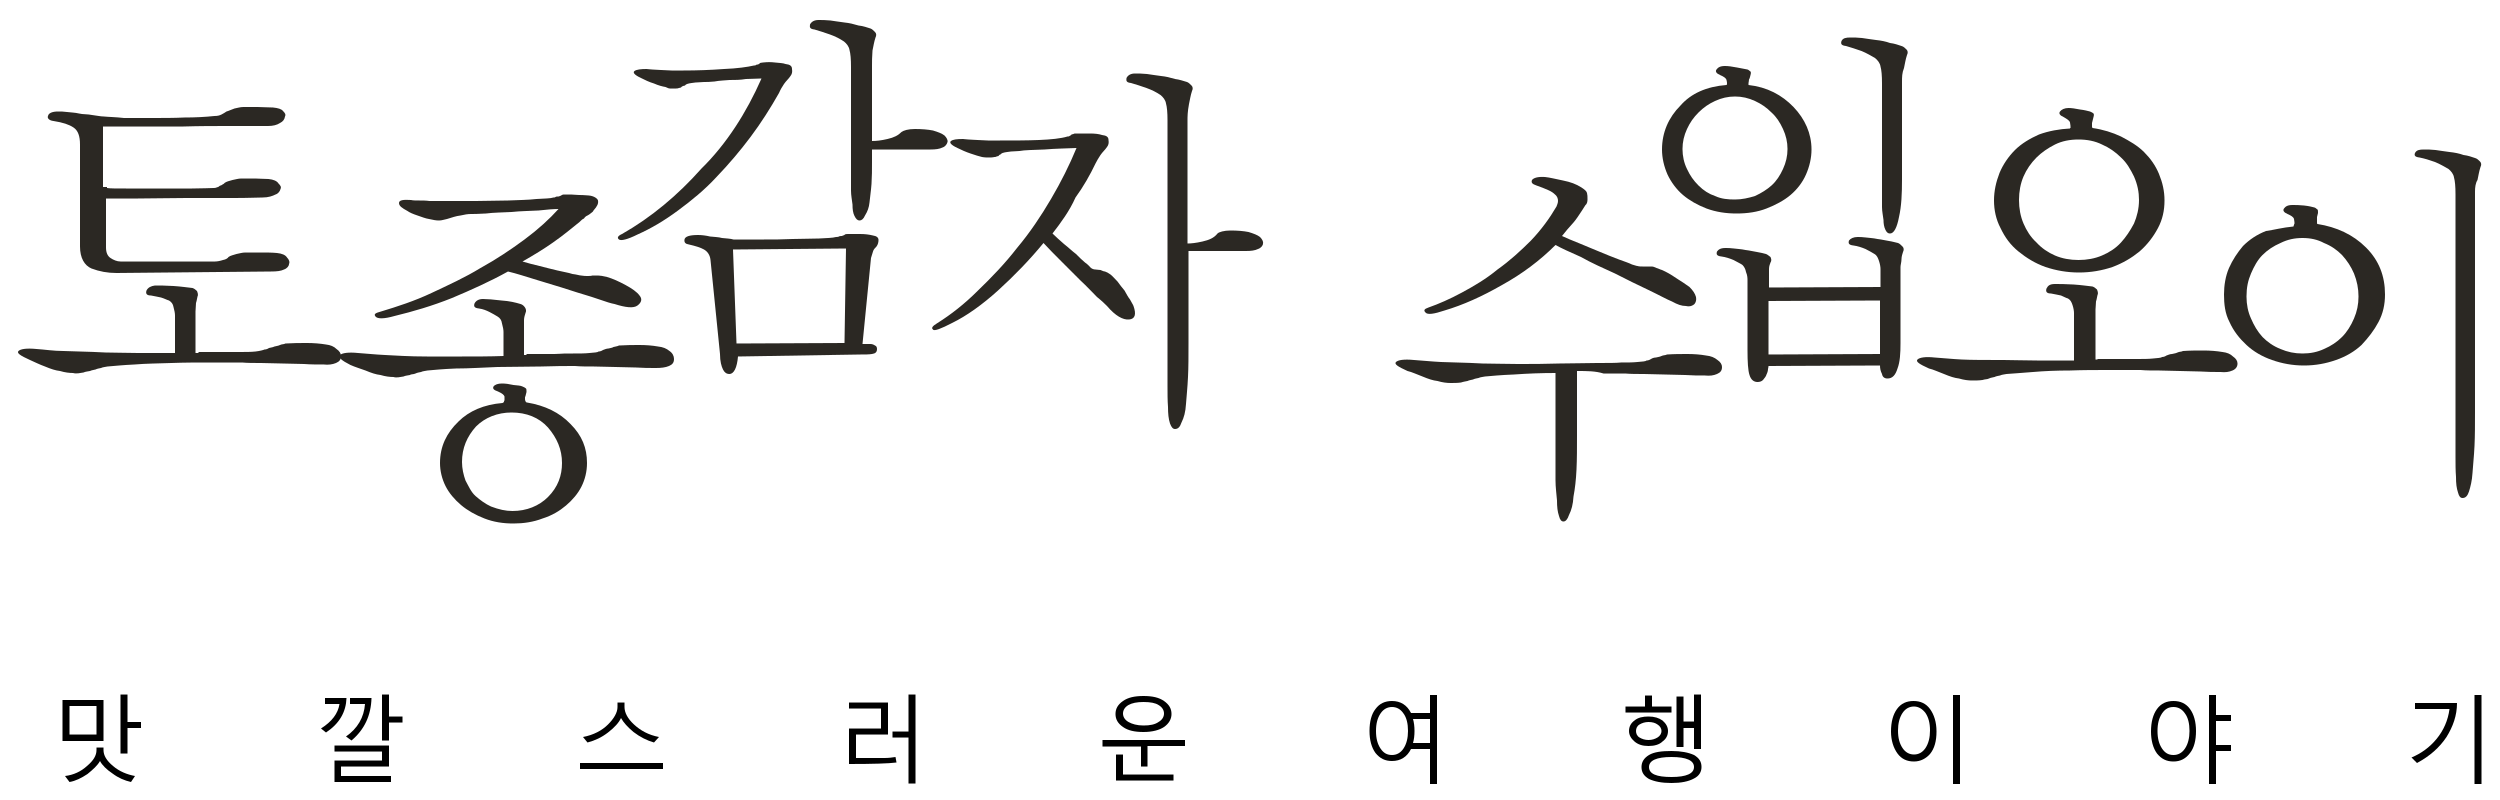 <?xml version="1.0" encoding="utf-8"?>
<!-- Generator: Adobe Illustrator 18.1.0, SVG Export Plug-In . SVG Version: 6.00 Build 0)  -->
<svg version="1.1" id="Layer_1" xmlns="http://www.w3.org/2000/svg" xmlns:xlink="http://www.w3.org/1999/xlink" x="0px" y="0px"
	 viewBox="0 0 500 160" enable-background="new 0 0 500 160" xml:space="preserve">
<g>
	<g>
		<g>
			<path fill="#2B2823" d="M21.4,37.6c0.6,0.1,1.8,0.1,3.8,0.1c2,0,4.3,0,6.5,0c2.4,0,4.6,0,6.7,0s3.6-0.1,4.3-0.1
				c0.1,0,0.4,0,0.6-0.1c0.3-0.1,0.4-0.1,0.6-0.3c0.1-0.1,0.4-0.1,0.6-0.3c0.1-0.1,0.3-0.1,0.4-0.3c0.4-0.3,0.9-0.4,1.6-0.6
				c0.6-0.1,1.1-0.3,1.8-0.3c1,0,1.8,0,2.7,0c0.7,0,1.7,0.1,2.7,0.1c1,0.1,1.7,0.4,2,0.9c0.4,0.4,0.6,0.7,0.4,1.1
				c-0.1,0.4-0.4,0.9-1,1.1c-0.6,0.3-1.4,0.6-2.6,0.6c-0.9,0-2.8,0.1-5.7,0.1c-3,0-6.1,0-9.5,0c-3.4,0-6.7,0.1-9.7,0.1
				c-3.1,0-5.1,0-6.4,0v9.8c0,1,0.3,1.7,0.9,2.1c0.6,0.4,1.3,0.7,2,0.7L43,52.3c0.4,0,1-0.1,1.6-0.3c0.6-0.1,1-0.4,1.1-0.6
				c0.4-0.3,1-0.4,1.6-0.6c0.6-0.1,1.1-0.3,1.8-0.3c0.9,0,1.8,0,3,0c1.1,0,2.3,0,3.3,0.1c1,0.1,1.7,0.4,2,0.9
				c0.4,0.4,0.6,0.9,0.4,1.3c0,0.4-0.4,0.9-1,1.1c-0.6,0.3-1.4,0.4-2.6,0.4l-30.9,0.3c-1.8,0-3.4-0.3-5-0.9
				c-1.4-0.6-2.3-2.1-2.3-4.4V28.9c0-1.7-0.4-2.8-1.3-3.4c-0.9-0.6-2.1-1-4-1.3c-0.9-0.1-1.3-0.6-1.1-1c0.1-0.6,0.9-0.9,2-0.9
				c0.6,0,1.1,0,1.8,0.1c0.7,0.1,1.6,0.1,2.4,0.3s1.7,0.1,2.6,0.3c0.9,0.1,1.7,0.3,2.4,0.3c0.9,0.1,2.3,0.1,4,0.3c1.7,0,3.6,0,5.7,0
				s4.3,0,6.4-0.1c2.1,0,4.1-0.1,6-0.3c0.6,0,1-0.1,1.4-0.3s0.7-0.4,1-0.6c0.4-0.1,1-0.4,1.6-0.6c0.6-0.1,1.1-0.3,1.8-0.3
				c0.9,0,1.8,0,2.8,0s2,0.1,3.1,0.1c1,0.1,1.7,0.3,2,0.7c0.4,0.4,0.6,0.7,0.4,1.1c-0.1,0.6-0.4,1-1,1.3c-0.6,0.4-1.4,0.6-2.4,0.6
				c-2.1,0-4.7,0-7.7,0s-6,0-9.2,0.1c-3.1,0-6.1,0-9,0s-5.3,0-7.1,0v12.1H21.4z M39.7,70.4c0.9,0,1.7,0,2.6,0s1.6,0,2.3,0
				s1.3,0,1.8,0s1,0,1.4,0c1.3,0,2.4,0,3.3-0.1c0.9-0.1,1.6-0.3,1.8-0.4c0.3,0,0.6-0.1,0.9-0.3c0.3-0.1,0.7-0.1,1.1-0.3
				c0.3-0.1,0.7-0.1,1.1-0.3s0.7-0.1,1.1-0.3c1.6-0.1,2.8-0.1,4.3-0.1c1.3,0,2.6,0.1,3.8,0.3c0.9,0.1,1.6,0.4,2.1,0.9
				c0.6,0.4,0.9,0.9,0.9,1.4c0,0.7-0.3,1.1-1,1.4c-0.7,0.3-1.6,0.4-2.4,0.3c-1.3,0-2.7,0-4-0.1c-1.4,0-2.8-0.1-4.3-0.1
				s-2.8-0.1-4.3-0.1s-2.7,0-3.8-0.1H42c-2.6,0-5.1,0-7.7,0.1c-2.7,0.1-5.1,0.1-7.4,0.3c-2.3,0.1-4.1,0.3-5.4,0.4
				c-0.4,0.1-0.9,0.1-1.3,0.3c-0.4,0.1-0.7,0.1-1.1,0.3c-0.3,0.1-0.7,0.1-1.1,0.3c-0.4,0.1-0.9,0.1-1.3,0.3
				c-0.7,0.1-1.4,0.3-2.1,0.1c-0.7,0-1.6-0.1-2.6-0.4c-0.9-0.1-1.8-0.4-3-0.9c-1.1-0.4-2.1-0.9-3-1.3c-2-0.9-2.7-1.4-2.3-1.8
				c0.4-0.4,1.6-0.6,3.6-0.4c1.6,0.1,3.4,0.4,5.4,0.4c2,0.1,4.8,0.1,8.4,0.3c1.8,0,4.1,0.1,6.5,0.1h7.4v-7.5c0-0.4-0.1-1-0.3-1.7
				c-0.1-0.6-0.4-1-0.9-1.3c-0.4-0.1-0.9-0.4-1.6-0.6c-0.6-0.1-1.3-0.3-2-0.4c-0.9,0-1.1-0.4-0.9-1c0.3-0.6,0.9-0.9,1.7-1
				c0.9,0,2.1,0,3.7,0.1c1.6,0.1,2.8,0.3,3.8,0.4c0.3,0.1,0.6,0.3,0.9,0.6c0.1,0.3,0.3,0.7,0.1,1.1c-0.1,0.3-0.1,0.7-0.3,1.3
				c0,0.6-0.1,1.1-0.1,1.7v8.3H39.7z"/>
			<path fill="#2B2823" d="M174.4,13.1v15.1c0.9,0,1.8-0.1,3.1-0.4c1.3-0.3,2.1-0.7,2.8-1.4c0.4-0.3,1.3-0.6,2.7-0.6
				c1.3,0,2.6,0.1,3.6,0.3c1,0.3,1.8,0.6,2.3,1c0.4,0.4,0.7,0.9,0.6,1.3s-0.4,0.9-1,1.1c-0.6,0.3-1.4,0.4-2.4,0.4h-11.7v2.6
				c0,1.4,0,2.8-0.1,4.3c-0.1,1.4-0.3,2.6-0.4,3.7c-0.1,1-0.4,1.8-0.9,2.6c-0.3,0.7-0.7,1-1.1,1s-0.7-0.3-1-0.9
				c-0.3-0.6-0.4-1.3-0.4-2.3c-0.1-0.9-0.3-1.8-0.3-2.8c0-1,0-2,0-2.7V13.4c0-1.6-0.1-2.7-0.3-3.4c-0.1-0.7-0.6-1.3-1.1-1.7
				c-0.9-0.6-1.7-1-2.8-1.4c-1.1-0.4-2.1-0.7-3.1-1c-0.9-0.1-1-0.4-0.9-1c0.3-0.6,0.9-0.9,1.7-0.9c0.7,0,1.4,0,2.4,0.1
				c0.9,0.1,1.8,0.3,2.8,0.4c1,0.1,1.8,0.3,2.8,0.6c1,0.1,1.7,0.4,2.4,0.6c0.3,0.1,0.6,0.4,0.9,0.7c0.3,0.3,0.3,0.7,0.1,1.1
				c-0.3,0.9-0.4,1.7-0.6,2.6C174.4,11.4,174.4,12.3,174.4,13.1 M146.6,49.9l0.7,18.8l21.6-0.1l0.3-18.9L146.6,49.9z M148.2,47.9
				c1.1,0,2.7,0,4.6,0s3.7,0,5.7-0.1c1.8,0,3.7-0.1,5.3-0.1c1.6-0.1,2.7-0.1,3.4-0.3c0.1,0,0.4,0,0.6-0.1c0.1-0.1,0.4-0.1,0.6-0.1
				c0.1-0.1,0.4-0.1,0.6-0.3c0.1-0.1,0.4-0.1,0.7-0.1c0.6,0,1.3,0,2.3,0c1,0,1.8,0.1,2.6,0.3c0.7,0.1,1.1,0.4,1.1,0.9
				c0,0.4-0.1,0.9-0.4,1.3c-0.3,0.3-0.6,0.6-0.7,1c-0.1,0.4-0.3,0.9-0.4,1.3l-1.7,17.2c0.1,0,0.4,0,0.7,0c0.3,0,0.6,0,0.9,0
				c0.3,0,0.6,0.1,0.9,0.3c0.3,0.1,0.4,0.4,0.4,0.7c0,0.6-0.3,0.9-1,1c-0.6,0.1-1.4,0.1-2.3,0.1l-24.5,0.4c-0.1,1.1-0.3,2-0.6,2.6
				c-0.3,0.6-0.7,0.9-1.1,0.9c-0.6,0-1-0.3-1.3-0.9c-0.3-0.6-0.6-1.6-0.6-3.1L142.1,52c-0.1-1-0.6-1.7-1.3-2.1c-0.7-0.4-1.7-0.7-3-1
				c-0.7-0.1-1-0.4-0.9-1c0.1-0.6,1-0.9,2.7-0.9c0.7,0,1.6,0.1,2.4,0.3c0.9,0.1,1.7,0.1,2.4,0.3c0.9,0.1,1.6,0.1,2.3,0.3
				C147.2,47.9,147.8,47.9,148.2,47.9 M152.3,15.7c-1,0-2,0.1-3.1,0.1C148,16,147,16,145.9,16c-1,0.1-2,0.1-3,0.3
				c-0.9,0.1-1.6,0.1-2.1,0.1c-0.6,0-1,0.1-1.7,0.1c-0.6,0.1-1.1,0.1-1.7,0.3c-0.1,0.1-0.3,0.1-0.4,0.3c-0.1,0-0.3,0.1-0.4,0.1
				c-0.1,0.1-0.3,0.1-0.4,0.3c-0.1,0-0.3,0.1-0.4,0.1c-0.3,0.1-0.4,0.1-0.6,0.1s-0.4,0-0.6,0c-0.1,0-0.3,0-0.6,0s-0.4-0.1-0.9-0.3
				c-0.6-0.1-1.4-0.3-2.3-0.7c-1-0.3-1.8-0.7-2.6-1.1c-1.3-0.6-1.7-1.1-1.3-1.4c0.4-0.3,1.3-0.4,2.4-0.4c0.3,0,0.7,0.1,1.1,0.1
				c0.6,0,1.1,0.1,1.8,0.1s1.4,0.1,2.1,0.1c0.7,0,1.6,0,2.4,0c2.7,0,5.4-0.1,8.1-0.3c2.6-0.1,4.7-0.4,6-0.7c0.1,0,0.3,0,0.4-0.1
				c0.1-0.1,0.3-0.1,0.4-0.1c0.1-0.1,0.3-0.1,0.4-0.3c0.1,0,0.3-0.1,0.6-0.1c0.9-0.1,1.6-0.1,2.4,0c0.9,0.1,1.6,0.1,2.1,0.3
				c0.9,0.1,1.3,0.4,1.3,1c0.1,0.6,0,1-0.3,1.4c-0.4,0.6-0.9,1-1.3,1.6c-0.4,0.6-0.7,1.1-1,1.8c-1.7,3-3.6,6-5.7,8.8s-4.4,5.5-6.8,8
				c-2.4,2.6-5,4.7-7.7,6.7c-2.7,2-5.4,3.6-8.1,4.8c-2,1-3.3,1.3-3.7,1c-0.4-0.3-0.3-0.7,0.6-1.1c5.8-3.3,11.1-7.7,15.9-13.1
				C145.3,28.8,149.3,22.5,152.3,15.7"/>
			<path fill="#2B2823" d="M237.5,24.2v24.5c0.7,0,1.7-0.1,3-0.4c1.3-0.3,2.3-0.7,3-1.6c0.3-0.3,1.3-0.6,2.6-0.6
				c1.4,0,2.6,0.1,3.6,0.3c1,0.3,1.8,0.6,2.3,1c0.4,0.4,0.7,0.9,0.6,1.3c0,0.4-0.4,0.9-1,1.1c-0.6,0.3-1.4,0.4-2.4,0.4h-11.5v18.4
				c0,2.6,0,4.8-0.1,6.8c-0.1,2.1-0.3,4-0.4,5.4c-0.1,1.6-0.4,2.7-0.9,3.7c-0.3,0.9-0.7,1.3-1.3,1.3c-0.4,0-0.7-0.3-1-1.1
				c-0.3-0.9-0.4-2-0.4-3.3c-0.1-1.3-0.1-2.7-0.1-4.3c0-1.6,0-3,0-4.4V24.1c0-1.6-0.1-2.7-0.3-3.4c-0.1-0.7-0.6-1.3-1.1-1.7
				c-0.9-0.6-1.7-1-2.8-1.4s-2.1-0.7-3.1-1c-0.9-0.1-1-0.4-0.9-1c0.3-0.6,0.9-0.9,1.7-0.9c0.7,0,1.4,0,2.4,0.1
				c0.9,0.1,1.8,0.3,2.8,0.4c1,0.1,1.8,0.3,2.8,0.6c0.9,0.1,1.7,0.4,2.4,0.6c0.3,0.1,0.6,0.4,0.9,0.7c0.3,0.3,0.3,0.7,0.1,1.1
				c-0.3,0.9-0.4,1.7-0.6,2.6C237.5,22.4,237.5,23.3,237.5,24.2 M210.5,46.7c0.7,0.7,1.4,1.3,2.3,2.1c0.9,0.7,1.6,1.4,2.4,2
				c0.7,0.7,1.3,1.3,1.8,1.7c0.6,0.4,1,0.9,1.1,1c0.3,0.3,0.7,0.4,1,0.4c0.3,0,0.6,0.1,1,0.1c0.3,0.1,0.6,0.3,0.9,0.3
				c0.3,0.1,0.7,0.3,1.1,0.6c0.4,0.3,0.9,0.9,1.4,1.4c0.4,0.6,1,1.3,1.4,1.8c0.4,0.7,0.7,1.3,1.1,1.8c0.3,0.6,0.6,1,0.7,1.3
				c0.6,1.7,0.3,2.6-0.9,2.7s-2.7-0.7-4.4-2.7c-0.3-0.3-1-1-2-1.8c-1-1-2-2.1-3.3-3.3c-1.3-1.3-2.6-2.6-3.8-3.8
				c-1.3-1.3-2.6-2.6-3.6-3.7c-2.8,3.4-5.8,6.5-9.1,9.5c-3.1,2.8-6.3,5.1-9.2,6.5c-2.1,1.1-3.6,1.7-3.8,1.3
				c-0.4-0.3-0.1-0.7,0.9-1.3c2.7-1.7,5.4-3.8,8.1-6.5c2.7-2.6,5.4-5.4,7.8-8.5c2.6-3.1,4.8-6.4,6.8-9.8c2-3.4,3.7-6.8,5.1-10.2
				c-2,0.1-4.1,0.1-6.4,0.3c-2.3,0.1-4,0.1-5,0.3c-0.6,0-1,0.1-1.7,0.1c-0.6,0.1-1.1,0.1-1.7,0.3c-0.1,0.1-0.3,0.1-0.4,0.3
				c-0.1,0-0.3,0.1-0.4,0.3c-0.1,0-0.3,0.1-0.4,0.1c-0.1,0.1-0.3,0.1-0.4,0.1c-0.4,0.1-0.9,0.1-1.1,0.1c-0.3,0-0.9,0-1.4-0.1
				s-1.4-0.4-2.3-0.7s-1.8-0.7-2.6-1.1c-1.3-0.6-1.7-1.1-1.3-1.4c0.4-0.3,1.1-0.4,2.4-0.4c0.3,0,0.7,0.1,1.1,0.1
				c0.6,0,1.1,0.1,1.8,0.1s1.4,0.1,2.1,0.1s1.6,0,2.4,0c2.7,0,5.4,0,7.8-0.1c2.4-0.1,4.4-0.3,5.7-0.7c0.1,0,0.3,0,0.4-0.1
				c0.1-0.1,0.3-0.1,0.4-0.3c0.1,0,0.3-0.1,0.4-0.1c0.1-0.1,0.3-0.1,0.6-0.1c0.9,0,1.7,0,2.7,0c1,0,1.8,0.1,2.4,0.3
				c0.9,0.1,1.3,0.4,1.3,1c0.1,0.6,0,1-0.3,1.4c-0.4,0.6-0.9,1-1.3,1.6s-0.7,1.1-1,1.7c-1.1,2.3-2.4,4.6-4,6.8
				C213.9,42.2,212.2,44.5,210.5,46.7"/>
			<path fill="#2B2823" d="M102.5,102.2c2.8,0,5.3-1,7.1-2.8c2-2,2.8-4.3,2.8-6.8c0-2.7-1-5-2.8-7.1c-1.8-2-4.3-3-7.3-3
				c-2.8,0-5.3,1-7.1,2.8c-1.8,2-2.8,4.3-2.8,7.1c0,1.3,0.3,2.6,0.7,3.7c0.6,1.1,1.1,2.3,2,3.1s2,1.6,3.1,2.1
				C99.8,101.9,101.1,102.2,102.5,102.2 M100.5,80.6c0.1-0.1,0.3-0.1,0.3-0.3s0.1-0.1,0.1-0.3c0-0.1,0-0.4,0-0.7
				c-0.1-0.3-0.4-0.6-1.3-1c-0.9-0.3-1.1-0.6-0.9-1c0.3-0.4,0.9-0.6,1.7-0.6c0.7,0,1.4,0.1,2.3,0.3c0.9,0.1,1.4,0.1,1.8,0.3
				c0.3,0.1,0.6,0.3,0.7,0.4c0.1,0.1,0.1,0.4,0.1,0.7c0,0.1-0.1,0.3-0.1,0.4c0,0.1-0.1,0.3-0.1,0.4c0,0.1-0.1,0.1-0.1,0.3
				s0,0.1,0,0.3c0,0.1,0,0.3,0.1,0.4c0,0.1,0.1,0.3,0.3,0.3c3.6,0.6,6.5,2,8.7,4.3c2.3,2.3,3.3,4.8,3.3,7.8c0,1.7-0.4,3.3-1.1,4.7
				c-0.7,1.4-1.8,2.7-3.1,3.8c-1.3,1.1-2.8,2-4.7,2.6c-1.8,0.7-3.8,1-5.8,1c-2.1,0-4-0.3-5.8-1c-1.8-0.7-3.4-1.6-4.7-2.7
				c-1.3-1.1-2.4-2.4-3.1-3.8c-0.7-1.4-1.1-3-1.1-4.6c0-3.3,1.3-6,3.7-8.3C93.8,82.2,96.8,80.9,100.5,80.6 M104.5,52.3
				c1,0.3,2.1,0.6,3.4,0.9c1.1,0.3,2.4,0.6,3.6,0.9s2.1,0.4,3,0.7c0.9,0.1,1.4,0.3,1.7,0.3c0.6,0.1,0.9,0.1,1.3,0.1
				c0.3,0,0.7,0,1-0.1h1.1c0.4,0,1,0.1,1.8,0.3c1.1,0.3,2.4,0.9,3.7,1.6c1.3,0.7,2.3,1.4,2.8,2.1c0.6,0.7,0.4,1.4-0.4,2
				s-2.4,0.4-4.6-0.3c-0.6-0.1-1.6-0.4-3.3-1c-1.7-0.6-3.6-1.1-5.7-1.8c-2.1-0.7-4.3-1.3-6.5-2c-2.3-0.7-4.1-1.3-5.8-1.7
				c-3.6,2-7.4,3.7-11.2,5.3c-4,1.6-7.8,2.7-11.5,3.6c-2.1,0.6-3.4,0.6-3.8,0.1s0-0.7,1.1-1c3.3-1,6.7-2.1,10.1-3.7
				c3.4-1.6,6.7-3.1,9.8-5c3.1-1.7,6.1-3.7,8.8-5.7s5-4.1,6.8-6.1c-0.9,0-2.3,0.1-4,0.3c-1.7,0.1-3.6,0.1-5.4,0.3
				c-1.8,0.1-3.6,0.1-5.1,0.3c-1.6,0.1-2.6,0.1-3,0.1c-0.6,0-1.3,0.1-2.1,0.3c-0.9,0.1-1.7,0.4-2.7,0.7c-0.6,0.1-1,0.3-1.6,0.3
				c-0.6,0-1.1-0.1-2-0.3c-0.7-0.1-1.4-0.4-2.3-0.7c-0.9-0.3-1.6-0.6-2-0.9c-1.1-0.6-1.7-1-1.7-1.6s0.9-0.7,2.4-0.6
				c0.4,0.1,1,0.1,1.7,0.1c0.6,0,1.3,0,2,0.1c0.7,0,1.3,0,2,0c0.7,0,1.3,0,2,0c1.3,0,3.1,0,5.3,0s4.3-0.1,6.4-0.1
				c2.1-0.1,4-0.1,5.7-0.3c1.7-0.1,2.8-0.1,3.4-0.3c0.1,0,0.3,0,0.4-0.1s0.4-0.1,0.6-0.1c0.3-0.1,0.4-0.1,0.7-0.3
				c0.1-0.1,0.4-0.1,0.6-0.1c0.9,0,1.8,0,2.8,0.1c1.1,0,1.7,0.1,2,0.1c1,0.1,1.7,0.6,1.8,1c0.1,0.6-0.1,1.1-0.9,2
				c-0.1,0.3-0.4,0.4-0.6,0.6c-0.1,0.1-0.4,0.3-0.6,0.4c-0.3,0.1-0.6,0.4-0.7,0.6c-0.3,0.1-0.6,0.4-0.9,0.7
				c-1.6,1.3-3.3,2.7-5.3,4.1C108.9,49.7,106.8,51,104.5,52.3 M105.3,70.8c1,0,2,0,3,0s1.8,0,2.6,0c0.9,0,1.6-0.1,2.1-0.1
				s1.1,0,1.6,0c1.3,0,2.4,0,3.3-0.1c1-0.1,1.6-0.1,1.8-0.3c0.3,0,0.6-0.1,0.9-0.3c0.3-0.1,0.7-0.3,1.1-0.3c0.3-0.1,0.7-0.1,1-0.3
				c0.3-0.1,0.7-0.1,1.1-0.3c1.6-0.1,2.8-0.1,4.1-0.1c1.3,0,2.6,0.1,3.7,0.3c1,0.1,1.7,0.4,2.3,0.9c0.6,0.4,0.9,1,0.9,1.6
				c0,0.7-0.3,1.1-1,1.4c-0.7,0.3-1.6,0.4-2.6,0.4c-1.3,0-2.6,0-4-0.1c-1.4,0-2.7-0.1-4.1-0.1c-1.4,0-2.8-0.1-4.3-0.1
				c-1.4,0-2.7,0-3.8-0.1c-1.7,0-4,0-6.8,0.1c-2.8,0-5.7,0.1-8.7,0.1c-2.8,0.1-5.7,0.3-8.3,0.3c-2.6,0.1-4.6,0.3-5.7,0.4
				c-0.4,0.1-0.9,0.1-1.3,0.3c-0.4,0.1-0.7,0.1-1.1,0.3s-0.9,0.1-1.1,0.3c-0.4,0.1-0.9,0.1-1.3,0.3c-0.7,0.1-1.4,0.3-2,0.1
				c-0.7,0-1.6-0.1-2.6-0.4c-0.9-0.1-1.8-0.4-3-0.9c-1.1-0.4-2.1-0.7-3-1.1c-1.8-0.9-2.6-1.6-2.1-2c0.4-0.4,1.7-0.6,3.6-0.4
				c1.6,0.1,3.3,0.3,5.4,0.4c2,0.1,4.8,0.3,8.4,0.3c1.8,0,4.3,0,7,0c2.7,0,5.5,0,8.3-0.1v-4.8c0-0.4-0.1-1-0.3-1.7
				c-0.1-0.7-0.4-1.1-0.9-1.4s-1-0.6-1.6-0.9c-0.6-0.3-1.3-0.6-2.1-0.7c-0.9-0.1-1.1-0.4-0.9-1c0.3-0.6,0.9-0.9,1.7-0.9
				s2.1,0.1,3.7,0.3c1.6,0.1,2.8,0.4,3.8,0.7c0.4,0.1,0.7,0.4,0.9,0.7s0.3,0.7,0.1,1.1c-0.1,0.3-0.3,0.9-0.3,1.4s0,1.1,0,1.7v5.3
				H105.3z"/>
			<path fill="#2B2823" d="M312.4,47.2c0.9,0.4,2,0.9,3.3,1.4c1.4,0.6,2.7,1.1,4.1,1.7c1.4,0.6,2.7,1.1,4,1.6c1.1,0.4,2,0.7,2.6,1
				c0.4,0.1,0.9,0.3,1.1,0.3c0.3,0.1,0.7,0.1,1,0.1c0.3,0,0.6,0,0.9,0s0.6,0,0.9,0c0.3,0,0.6,0.1,1,0.3c0.4,0.1,0.7,0.3,1.1,0.4
				c0.9,0.4,1.8,0.9,2.8,1.6c1,0.6,2,1.3,2.7,1.8c0.7,0.7,1.1,1.3,1.3,2c0.1,0.6,0,1-0.3,1.4c-0.3,0.3-0.9,0.6-1.7,0.4
				c-0.9,0-1.7-0.3-2.8-0.9c-1-0.4-2.6-1.3-4.7-2.3c-2.1-1-4.4-2.1-6.7-3.3c-2.4-1.1-4.7-2.1-6.8-3.3c-2.3-1-4-1.8-5.1-2.4
				c-3.1,3.1-6.7,5.8-10.7,8c-4,2.3-7.8,4-11.5,5.1c-2.1,0.7-3.4,0.9-3.8,0.4c-0.4-0.4-0.3-0.7,0.6-1c2-0.7,4.3-1.7,6.7-3
				c2.4-1.3,4.8-2.7,7.1-4.6c2.4-1.7,4.6-3.7,6.7-5.8c2-2.1,3.7-4.4,5.1-6.8c0.1-0.3,0.3-0.7,0.3-1.1s-0.1-0.9-0.6-1.3
				c-0.3-0.3-0.7-0.6-1.4-0.9c-0.7-0.3-1.4-0.6-2.3-0.9c-0.9-0.3-1.1-0.6-0.9-1.1c0.3-0.4,1.1-0.7,2.6-0.6c1,0.1,2.1,0.4,3.6,0.7
				s2.6,0.7,3.7,1.4c0.6,0.4,1,0.7,1.1,1.1c0.1,0.4,0.1,0.7,0.1,1.3c0,0.4-0.1,0.9-0.4,1.1c-0.3,0.4-0.4,0.7-0.7,1.1
				c-0.6,0.9-1.1,1.7-1.7,2.4C313.7,45.6,313.1,46.3,312.4,47.2 M315.4,74.2v12.9c0,2.4,0,4.7-0.1,6.8s-0.3,3.8-0.6,5.4
				c-0.1,1.6-0.4,2.7-0.9,3.7c-0.3,0.9-0.7,1.3-1.1,1.3c-0.4,0-0.7-0.3-0.9-1.1c-0.3-0.9-0.4-1.8-0.4-3.1c-0.1-1.3-0.3-2.6-0.3-4.1
				c0-1.6,0-3,0-4.3V74.6c-2.8,0-5.5,0.1-8.3,0.3c-2.7,0.1-4.6,0.3-5.8,0.4c-0.4,0.1-0.9,0.1-1.3,0.3c-0.4,0.1-0.7,0.1-1.1,0.3
				c-0.3,0.1-0.7,0.1-1.1,0.3c-0.4,0.1-0.7,0.1-1.3,0.3c-0.7,0.1-1.4,0.1-2.1,0.1c-0.7,0-1.6-0.1-2.6-0.4c-0.9-0.1-1.8-0.4-3-0.9
				c-1.1-0.4-2.1-0.9-3-1.1c-2-0.9-2.7-1.4-2.3-1.8c0.4-0.4,1.6-0.6,3.6-0.4c1.6,0.1,3.4,0.3,5.4,0.4c2,0.1,4.8,0.1,8.3,0.3
				c2,0,4.3,0.1,7.1,0.1c2.7,0,5.4,0,8.3-0.1c2.7,0,5.3-0.1,7.5-0.1c2.3,0,3.8,0,4.8-0.1c1.3,0,2.3,0,3.3-0.1c1-0.1,1.6-0.1,1.8-0.3
				c0.3,0,0.6-0.1,0.9-0.3s0.7-0.3,1-0.3c0.3-0.1,0.7-0.1,1.1-0.3s0.7-0.1,1.1-0.3c1.4-0.1,2.8-0.1,4.1-0.1s2.6,0.1,3.7,0.3
				c1,0.1,1.7,0.4,2.3,0.9c0.6,0.4,0.9,0.9,0.9,1.4c0,0.7-0.3,1.1-1,1.4c-0.7,0.3-1.4,0.4-2.4,0.3c-1.3,0-2.6,0-4-0.1
				c-1.4,0-2.7-0.1-4.1-0.1s-2.7-0.1-4.1-0.1c-1.4,0-2.6,0-3.8-0.1c-1.3,0-2.7,0-4.3,0C319.1,74.2,317.4,74.2,315.4,74.2"/>
			<path fill="#2B2823" d="M380.4,16.4v19.5c0,2.8-0.1,5.3-0.6,7.5c-0.4,2.1-1,3.3-1.8,3.3c-0.3,0-0.6-0.1-0.9-0.7s-0.4-1.3-0.4-2
				c-0.1-0.9-0.3-1.7-0.3-2.6c0-1,0-1.8,0-2.7V16.7c0-1.6-0.1-2.7-0.3-3.4c-0.1-0.7-0.6-1.3-1.1-1.7c-0.7-0.4-1.7-1-2.7-1.4
				c-1.1-0.4-2.1-0.7-3.1-1c-0.9-0.1-1.1-0.4-0.9-1c0.3-0.6,0.9-0.7,1.8-0.7c0.7,0,1.4,0,2.3,0.1s1.8,0.3,2.8,0.4
				c1,0.1,2,0.3,2.8,0.6c0.9,0.1,1.7,0.4,2.3,0.6c0.4,0.1,0.7,0.4,1,0.7s0.3,0.7,0.1,1.1c-0.3,0.9-0.4,1.7-0.6,2.6
				C380.4,14.6,380.4,15.4,380.4,16.4 M376,70.8V60.1l-22.3,0.1v10.7L376,70.8z M380.1,53.4v15.2c0,2.1-0.1,3.8-0.6,5.1
				c-0.4,1.3-1,2-2,2c-0.6,0-1-0.3-1.1-0.9c-0.3-0.6-0.4-1.1-0.4-1.7l-22.3,0.1c0,0,0,0.3-0.1,0.6c0,0.3-0.1,0.7-0.3,1.1
				c-0.1,0.4-0.4,0.7-0.7,1.1c-0.3,0.3-0.7,0.4-1.1,0.4c-0.7,0-1.3-0.4-1.6-1.4c-0.3-0.9-0.4-2.6-0.4-5V56.1c0-0.4,0-1-0.3-1.7
				c-0.1-0.6-0.4-1.1-0.7-1.4c-0.4-0.3-1.1-0.6-1.8-1c-0.7-0.3-1.6-0.6-2.4-0.7c-0.9-0.1-1.1-0.4-0.9-1c0.3-0.4,0.7-0.7,1.7-0.7
				c0.4,0,1,0,1.7,0.1c0.7,0.1,1.4,0.1,2.3,0.3c0.9,0.1,1.6,0.3,2.3,0.4c0.7,0.1,1.4,0.3,1.8,0.4c0.3,0.1,0.6,0.4,0.9,0.6
				c0.1,0.3,0.3,0.6,0,1.1c-0.1,0.3-0.3,0.7-0.3,1.3s0,1.1,0,1.7v2l22.3-0.1v-3.6c0-0.4-0.1-1-0.3-1.6s-0.4-1.1-0.9-1.4
				s-1-0.6-1.8-1c-0.7-0.3-1.6-0.6-2.4-0.7c-0.9-0.1-1.1-0.4-0.9-1c0.3-0.4,0.9-0.7,1.7-0.7c0.4,0,1,0,1.7,0.1
				c0.7,0.1,1.4,0.1,2.3,0.3c0.9,0.1,1.6,0.3,2.3,0.4c0.7,0.1,1.3,0.3,1.8,0.4c0.3,0.1,0.6,0.4,0.9,0.7c0.3,0.3,0.3,0.7,0.1,1.1
				c-0.1,0.3-0.3,0.9-0.3,1.4C380.3,52.4,380.1,53,380.1,53.4 M347,19.3c-1.4,0-2.7,0.3-4,0.9c-1.3,0.6-2.3,1.3-3.3,2.3
				c-1,1-1.7,2-2.3,3.3c-0.6,1.3-0.9,2.6-0.9,4c0,1.4,0.3,2.8,0.9,4c0.6,1.3,1.3,2.3,2.3,3.3c1,1,2.1,1.7,3.3,2.1
				c1.3,0.6,2.6,0.7,4,0.7s2.7-0.3,4-0.7c1.3-0.6,2.4-1.3,3.3-2.1c1-0.9,1.7-2,2.3-3.3c0.6-1.3,0.9-2.6,0.9-4c0-1.4-0.3-2.7-0.9-4
				c-0.6-1.3-1.3-2.4-2.3-3.3c-1-1-2-1.7-3.3-2.3C349.7,19.6,348.4,19.3,347,19.3 M345.3,17C345.3,17,345.3,16.8,345.3,17
				c0.1-0.1,0.1-0.1,0.1-0.3c0-0.1,0-0.4-0.1-0.7c-0.1-0.4-0.6-0.7-1.3-1c-0.7-0.3-1-0.7-0.7-1.1c0.3-0.4,0.7-0.7,1.7-0.7
				c0.6,0,1.4,0.1,2.4,0.3s1.6,0.3,2.1,0.4c0.3,0.1,0.4,0.3,0.6,0.4c0.1,0.1,0.1,0.4,0,0.7c-0.1,0.3-0.1,0.6-0.3,0.9
				c0,0.3-0.1,0.6-0.1,0.7V17c3.7,0.4,6.7,2,9,4.4s3.6,5.3,3.6,8.5c0,1.7-0.4,3.4-1.1,5c-0.7,1.6-1.8,3-3.1,4.1s-3,2-4.8,2.7
				c-1.8,0.7-3.8,1-6,1c-2.1,0-4.1-0.3-6-1c-1.8-0.7-3.4-1.6-4.7-2.7s-2.4-2.6-3.1-4.1c-0.7-1.6-1.1-3.3-1.1-5
				c0-3.4,1.3-6.4,3.7-8.8C338.2,18.7,341.3,17.3,345.3,17"/>
			<path fill="#2B2823" d="M415.7,27.9c-1.7,0-3.3,0.3-4.7,1c-1.4,0.7-2.7,1.6-3.7,2.6c-1.1,1.1-2,2.4-2.6,3.8
				c-0.6,1.4-0.9,3-0.9,4.7c0,1.7,0.3,3.3,0.9,4.7c0.6,1.4,1.4,2.7,2.6,3.8c1,1.1,2.3,2,3.7,2.6c1.4,0.6,3,0.9,4.7,0.9
				s3.3-0.3,4.7-0.9c1.4-0.6,2.7-1.4,3.8-2.6c1-1.1,1.8-2.3,2.6-3.8c0.6-1.4,1-3,1-4.7c0-1.6-0.3-3.1-1-4.7
				c-0.7-1.4-1.4-2.7-2.6-3.8c-1.1-1.1-2.4-2-3.8-2.6C419,28.2,417.4,27.9,415.7,27.9 M414,25.7c0-0.1,0-0.1,0.1-0.1v-0.1
				c0,0,0,0,0-0.1c0-0.1,0-0.4-0.1-0.9c-0.1-0.4-0.6-0.7-1.3-1.1c-0.7-0.3-1-0.7-0.7-1.1s0.9-0.7,1.7-0.7c0.6,0,1.3,0.1,2.3,0.3
				c0.9,0.1,1.6,0.3,2,0.4c0.3,0.1,0.6,0.3,0.7,0.4c0.1,0.1,0.1,0.4,0,0.7c0,0.1-0.1,0.3-0.1,0.4c0,0.1-0.1,0.3-0.1,0.4
				c0,0.1-0.1,0.3-0.1,0.4c0,0.1,0,0.3,0,0.3v0.4c0,0.1,0,0.1,0.1,0.3c2.1,0.3,4,0.9,5.7,1.7c1.7,0.9,3.3,1.8,4.6,3.1
				c1.3,1.3,2.3,2.7,3,4.4s1.1,3.4,1.1,5.3c0,2-0.4,3.8-1.3,5.5c-0.9,1.7-2.1,3.3-3.7,4.7c-1.6,1.3-3.3,2.3-5.4,3.1
				c-2.1,0.7-4.3,1.1-6.7,1.1s-4.6-0.4-6.7-1.1c-2-0.7-3.8-1.8-5.4-3.1c-1.6-1.3-2.7-2.8-3.6-4.7c-0.9-1.7-1.3-3.6-1.3-5.5
				s0.4-3.7,1.1-5.5c0.7-1.7,1.8-3.3,3.1-4.6c1.3-1.3,3-2.3,4.8-3.1C409.7,26.2,411.9,25.8,414,25.7 M419.5,71.8c1.7,0,3.3,0,4.7,0
				c1.4,0,2.4,0,3.1,0c1.3,0,2.4,0,3.3-0.1c0.9-0.1,1.6-0.1,1.8-0.3c0.3,0,0.6-0.1,0.9-0.3c0.3-0.1,0.7-0.3,1.1-0.3
				c0.3-0.1,0.7-0.1,1.1-0.3s0.7-0.1,1.1-0.3c1.4-0.1,2.8-0.1,4.1-0.1s2.6,0.1,3.8,0.3c0.9,0.1,1.6,0.4,2.1,0.9
				c0.6,0.4,0.9,0.9,0.9,1.4c0,0.6-0.3,1.1-1,1.4c-0.7,0.3-1.4,0.4-2.4,0.3c-1.3,0-2.6,0-4-0.1c-1.4,0-2.7-0.1-4.1-0.1
				c-1.4,0-2.7-0.1-4.1-0.1s-2.7,0-3.8-0.1c-1.7,0-3.8,0-6.4,0s-5.1,0-7.7,0.1c-2.6,0-5.1,0.1-7.4,0.3s-4.1,0.3-5.3,0.4
				c-0.4,0.1-0.9,0.1-1.3,0.3c-0.4,0.1-0.7,0.1-1.1,0.3c-0.3,0.1-0.7,0.1-1.1,0.3s-0.7,0.1-1.3,0.3c-0.7,0.1-1.4,0.1-2.1,0.1
				c-0.7,0-1.6-0.1-2.6-0.4c-0.9-0.1-1.8-0.4-3-0.9c-1.1-0.4-2.1-0.9-3-1.1c-2-0.9-2.7-1.4-2.3-1.8s1.6-0.6,3.4-0.4
				c1.6,0.1,3.4,0.3,5.4,0.4c2,0.1,4.8,0.1,8.4,0.1c2,0,4.1,0.1,6.7,0.1h7.4v-9.5c0-0.4-0.1-1-0.3-1.6s-0.4-1-0.9-1.3
				c-0.4-0.1-0.9-0.4-1.4-0.6c-0.6-0.1-1.3-0.3-2-0.4c-0.9,0-1.1-0.4-0.9-1c0.3-0.6,0.7-0.9,1.7-0.9c0.9,0,2,0,3.7,0.1
				c1.6,0.1,2.8,0.3,3.8,0.4c0.3,0.1,0.6,0.3,0.9,0.6c0.1,0.3,0.3,0.7,0.1,1.1c-0.1,0.3-0.1,0.7-0.3,1.3c0,0.6-0.1,1.1-0.1,1.6v10
				H419.5z"/>
			<path fill="#2B2823" d="M495,38.3v44.1c0,2.4,0,4.7-0.1,6.8c-0.1,2.1-0.3,3.8-0.4,5.4c-0.1,1.6-0.4,2.7-0.7,3.7
				c-0.3,0.9-0.7,1.3-1.3,1.3c-0.4,0-0.7-0.3-0.9-1.1c-0.3-0.9-0.4-1.8-0.4-3.1c-0.1-1.3-0.1-2.6-0.1-4.1s0-3,0-4.3V38.9
				c0-1.6-0.1-2.7-0.3-3.4c-0.1-0.7-0.6-1.3-1.1-1.7c-0.7-0.4-1.7-1-2.7-1.4c-1.1-0.4-2.1-0.7-3.1-0.9c-0.9-0.1-1.1-0.4-0.9-0.9
				c0.3-0.6,0.9-0.7,1.8-0.7c0.7,0,1.4,0,2.3,0.1c0.9,0.1,1.8,0.3,2.8,0.4c1,0.1,2,0.3,2.8,0.6c0.9,0.1,1.7,0.4,2.3,0.6
				c0.4,0.1,0.7,0.4,1,0.7c0.3,0.3,0.3,0.7,0.1,1.1c-0.3,0.9-0.4,1.7-0.6,2.6C495.1,36.6,495,37.5,495,38.3 M460.5,47.6
				c-1.6,0-3,0.3-4.4,1c-1.4,0.6-2.6,1.4-3.6,2.4s-1.7,2.3-2.3,3.7c-0.6,1.4-0.9,2.8-0.9,4.6c0,1.6,0.3,3.1,0.9,4.4
				c0.6,1.4,1.3,2.6,2.3,3.7c1,1,2.1,1.8,3.6,2.4c1.4,0.6,2.8,0.9,4.4,0.9s3-0.3,4.3-0.9c1.4-0.6,2.6-1.4,3.6-2.4s1.8-2.3,2.4-3.7
				s0.9-2.8,0.9-4.4c0-1.6-0.3-3.1-0.9-4.6c-0.6-1.4-1.4-2.6-2.4-3.7c-1-1-2.1-1.8-3.6-2.4C463.5,47.9,462.1,47.6,460.5,47.6
				 M458.7,45.3c0-0.1,0-0.1,0.1-0.3c0-0.1,0-0.1,0.1-0.3c0-0.1,0-0.4-0.1-0.9c-0.1-0.4-0.6-0.7-1.3-1c-0.7-0.3-1-0.7-0.7-1.1
				c0.3-0.4,0.7-0.7,1.7-0.7c0.6,0,1.4,0,2.3,0.1c1,0.1,1.7,0.3,2.1,0.4c0.3,0.1,0.4,0.3,0.6,0.4c0.1,0.1,0.1,0.4,0.1,0.7
				c0,0.1-0.1,0.3-0.1,0.4c0,0.1-0.1,0.3-0.1,0.4c0,0.1,0,0.3,0,0.4c0,0.1,0,0.1,0,0.3v0.4c0,0.1,0,0.3,0.1,0.3
				c3.8,0.6,7.1,2.1,9.7,4.7s3.8,5.7,3.8,9.4c0,2-0.4,3.8-1.3,5.5c-0.9,1.7-2,3.1-3.4,4.6c-1.4,1.3-3.1,2.3-5.1,3
				c-2,0.7-4.1,1.1-6.4,1.1c-2.3,0-4.4-0.4-6.4-1.1c-2-0.7-3.7-1.7-5.1-3c-1.4-1.3-2.6-2.8-3.4-4.6c-0.9-1.7-1.1-3.6-1.1-5.5
				c0-1.8,0.3-3.7,1-5.3c0.7-1.6,1.7-3.1,2.8-4.4c1.3-1.3,2.8-2.3,4.6-3C454.7,46,456.5,45.5,458.7,45.3"/>
		</g>
	</g>
	<g>
		<path d="M12.5,148.2V140h8.2v8.2H12.5z M26.2,156.4c-1.3-0.3-2.5-0.8-3.7-1.7c-1.2-0.8-2.1-1.7-2.5-2.5c-0.5,0.9-1.4,1.7-2.5,2.6
			c-1.2,0.8-2.4,1.4-3.6,1.6l-0.9-1.2c1.7-0.2,3.2-0.9,4.4-2c1.3-1.1,1.9-2.1,1.9-3.2l0-0.5h1.4v0.5c0,1.1,0.6,2.1,1.9,3.2
			c1.3,1.1,2.8,1.7,4.4,2L26.2,156.4z M19.3,141.2h-5.4v5.7h5.4V141.2z M25.5,145.7v5h-1.4v-11.8h1.4v5.5h2.7v1.2H25.5z"/>
		<path d="M69.3,139.6c-0.1,2.8-1.4,5.1-4.1,6.9l-1-0.8c2.2-1.4,3.4-3,3.7-4.9H65v-1.2H69.3z M66.9,156.5v-4.4h9.5v-1.8h-9.5v-1.2
			h10.9v4.2h-9.6v1.9h10v1.2H66.9z M74.3,139.6c-0.1,3.5-1.4,6.3-4,8.5l-1.1-0.8c2.3-1.6,3.6-3.8,3.8-6.5H70v-1.2H74.3z M77.8,144.6
			v3.5h-1.4v-9.2h1.4v4.4h2.7v1.2H77.8z"/>
		<path d="M132.5,153.8H116v-1.2h16.6V153.8z M124.2,143.6c-0.4,0.9-1.3,1.9-2.6,2.9c-1.3,1-2.6,1.6-4.1,2l-0.9-1.1
			c2.1-0.4,3.8-1.3,5-2.5c1.2-1.2,1.9-2.4,1.9-3.5v-0.9h1.4v0.9c0,1.1,0.6,2.3,1.9,3.5c1.3,1.2,2.9,2.1,5,2.5l-1,1.1
			c-1.4-0.4-2.8-1.1-4.1-2.1C125.5,145.4,124.7,144.5,124.2,143.6z"/>
		<path d="M169.8,152.8v-7.1h6.4v-4h-6.4v-1.2h7.8v6.4h-6.4v4.7c2.9,0,4.8,0,5.7,0c0.8,0,1.6-0.1,2.2-0.2l0.2,1.1
			C177.8,152.7,174.6,152.8,169.8,152.8z M181.7,156.8v-9.3h-3.2v-1.2h3.2v-7.4h1.4v17.8H181.7z"/>
		<path d="M228.2,153.4v-4.1h-7.7V148H237v1.2h-7.5v4.1H228.2z M223.2,156.2v-5.3h1.4v4h10.1v1.2H223.2z M228.7,146.4
			c-1.8,0-3.1-0.3-4.1-1c-1-0.7-1.5-1.5-1.5-2.6c0-1.1,0.5-1.9,1.5-2.6c1-0.7,2.3-1,4.1-1c1.8,0,3.1,0.3,4.1,1
			c1,0.7,1.5,1.5,1.5,2.6c0,1-0.5,1.9-1.5,2.6C231.9,146,230.5,146.4,228.7,146.4z M228.7,140.4c-1.3,0-2.3,0.2-3,0.6
			c-0.7,0.4-1.1,1-1.1,1.7c0,0.7,0.4,1.3,1.1,1.7c0.7,0.4,1.7,0.7,3,0.7c1.3,0,2.3-0.2,3-0.7c0.7-0.4,1.1-1,1.1-1.7
			c0-0.7-0.4-1.3-1.1-1.7C231.1,140.6,230.1,140.4,228.7,140.4z"/>
		<path d="M282.2,149.8c-0.8,1.6-2.1,2.4-3.8,2.4c-1.4,0-2.4-0.5-3.3-1.6c-0.8-1.1-1.2-2.6-1.2-4.4c0-1.9,0.4-3.4,1.2-4.4
			c0.8-1.1,1.9-1.6,3.3-1.6c1.7,0,3,0.8,3.8,2.4h3.8v-3.6h1.4v17.8H286v-7H282.2z M278.4,141.4c-0.9,0-1.7,0.4-2.3,1.3
			c-0.6,0.9-0.9,2-0.9,3.5c0,1.5,0.3,2.6,0.9,3.5c0.6,0.9,1.3,1.3,2.3,1.3c0.9,0,1.7-0.4,2.3-1.3c0.6-0.9,0.9-2.1,0.9-3.5
			c0-1.5-0.3-2.7-0.9-3.5C280.1,141.8,279.3,141.4,278.4,141.4z M282.6,148.6h3.4v-4.8h-3.4c0.2,0.7,0.3,1.5,0.3,2.4
			C282.9,147.1,282.8,147.9,282.6,148.6z"/>
		<path d="M325.1,142.5v-1.2h3.9v-2.2h1.4v2.2h3.9v1.2H325.1z M329.7,149.2c-1.2,0-2.1-0.3-2.8-0.9c-0.7-0.6-1.1-1.3-1.1-2.1
			c0-0.9,0.4-1.6,1.1-2.1c0.7-0.6,1.7-0.8,2.8-0.8c1.2,0,2.1,0.3,2.8,0.8c0.7,0.6,1.1,1.3,1.1,2.1c0,0.9-0.4,1.6-1.1,2.1
			C331.9,148.9,330.9,149.2,329.7,149.2z M329.7,144.4c-0.7,0-1.3,0.2-1.8,0.5c-0.5,0.3-0.7,0.8-0.7,1.3c0,0.5,0.2,1,0.7,1.3
			c0.5,0.3,1.1,0.5,1.8,0.5c0.7,0,1.3-0.2,1.8-0.5c0.5-0.3,0.8-0.8,0.8-1.3c0-0.5-0.3-1-0.8-1.3
			C331.1,144.6,330.5,144.4,329.7,144.4z M334.3,156.6c-2,0-3.4-0.3-4.5-0.8c-1-0.6-1.5-1.3-1.5-2.4c0-1,0.5-1.8,1.5-2.4
			c1-0.6,2.5-0.8,4.5-0.8c1.9,0,3.4,0.3,4.5,0.8c1,0.6,1.5,1.3,1.5,2.4c0,1-0.5,1.8-1.5,2.3C337.7,156.3,336.2,156.6,334.3,156.6z
			 M334.3,151.4c-3,0-4.5,0.7-4.5,2c0,1.4,1.5,2,4.5,2c3,0,4.5-0.7,4.5-2C338.8,152.1,337.3,151.4,334.3,151.4z M338.8,149.9v-4.3
			h-2.1v3.8h-1.4v-10.1h1.4v5h2.1v-5.4h1.4v10.9H338.8z"/>
		<path d="M382.8,152.3c-1.4,0-2.5-0.5-3.3-1.6c-0.8-1.1-1.3-2.6-1.3-4.4c0-1.9,0.4-3.4,1.2-4.5c0.8-1.1,1.9-1.6,3.3-1.6
			c1.4,0,2.5,0.5,3.3,1.6c0.8,1.1,1.3,2.6,1.3,4.5c0,1.9-0.4,3.4-1.3,4.5C385.2,151.7,384.1,152.3,382.8,152.3z M382.8,141.3
			c-0.9,0-1.7,0.4-2.3,1.3c-0.6,0.9-0.9,2.1-0.9,3.5c0,1.5,0.3,2.6,0.9,3.5c0.6,0.9,1.4,1.3,2.3,1.3c0.9,0,1.7-0.4,2.3-1.3
			c0.6-0.9,0.9-2.1,0.9-3.5c0-1.5-0.3-2.6-0.9-3.5C384.5,141.8,383.7,141.3,382.8,141.3z M390.6,156.8v-17.8h1.4v17.8H390.6z"/>
		<path d="M434.7,152.3c-1.4,0-2.4-0.5-3.3-1.6c-0.8-1.1-1.2-2.6-1.2-4.4c0-1.9,0.4-3.4,1.2-4.5c0.8-1.1,1.9-1.6,3.3-1.6
			c1.4,0,2.5,0.5,3.3,1.6c0.8,1.1,1.2,2.6,1.2,4.4c0,1.9-0.4,3.4-1.2,4.4C437.2,151.7,436.1,152.3,434.7,152.3z M434.7,141.4
			c-1,0-1.7,0.4-2.3,1.3c-0.6,0.9-0.9,2-0.9,3.5c0,1.5,0.3,2.6,0.9,3.5c0.6,0.9,1.3,1.3,2.3,1.3c0.9,0,1.7-0.4,2.3-1.3
			c0.6-0.9,0.9-2.1,0.9-3.5c0-1.5-0.3-2.7-0.9-3.5C436.4,141.8,435.6,141.4,434.7,141.4z M443.2,150.2v6.6h-1.4v-17.8h1.4v4h3v1.2
			h-3v4.8h3v1.2H443.2z"/>
		<path d="M491.4,140.6c0,2.5-0.8,4.7-2.1,6.8c-1.4,2.1-3.3,3.8-5.9,5.2l-1.1-1.1c1.9-0.8,3.6-2,5-3.7c1.4-1.7,2.3-3.7,2.6-6H483
			v-1.2H491.4z M494.9,156.8v-17.8h1.4v17.8H494.9z"/>
	</g>
</g>
<rect fill="none" width="518" height="160"/>
</svg>
